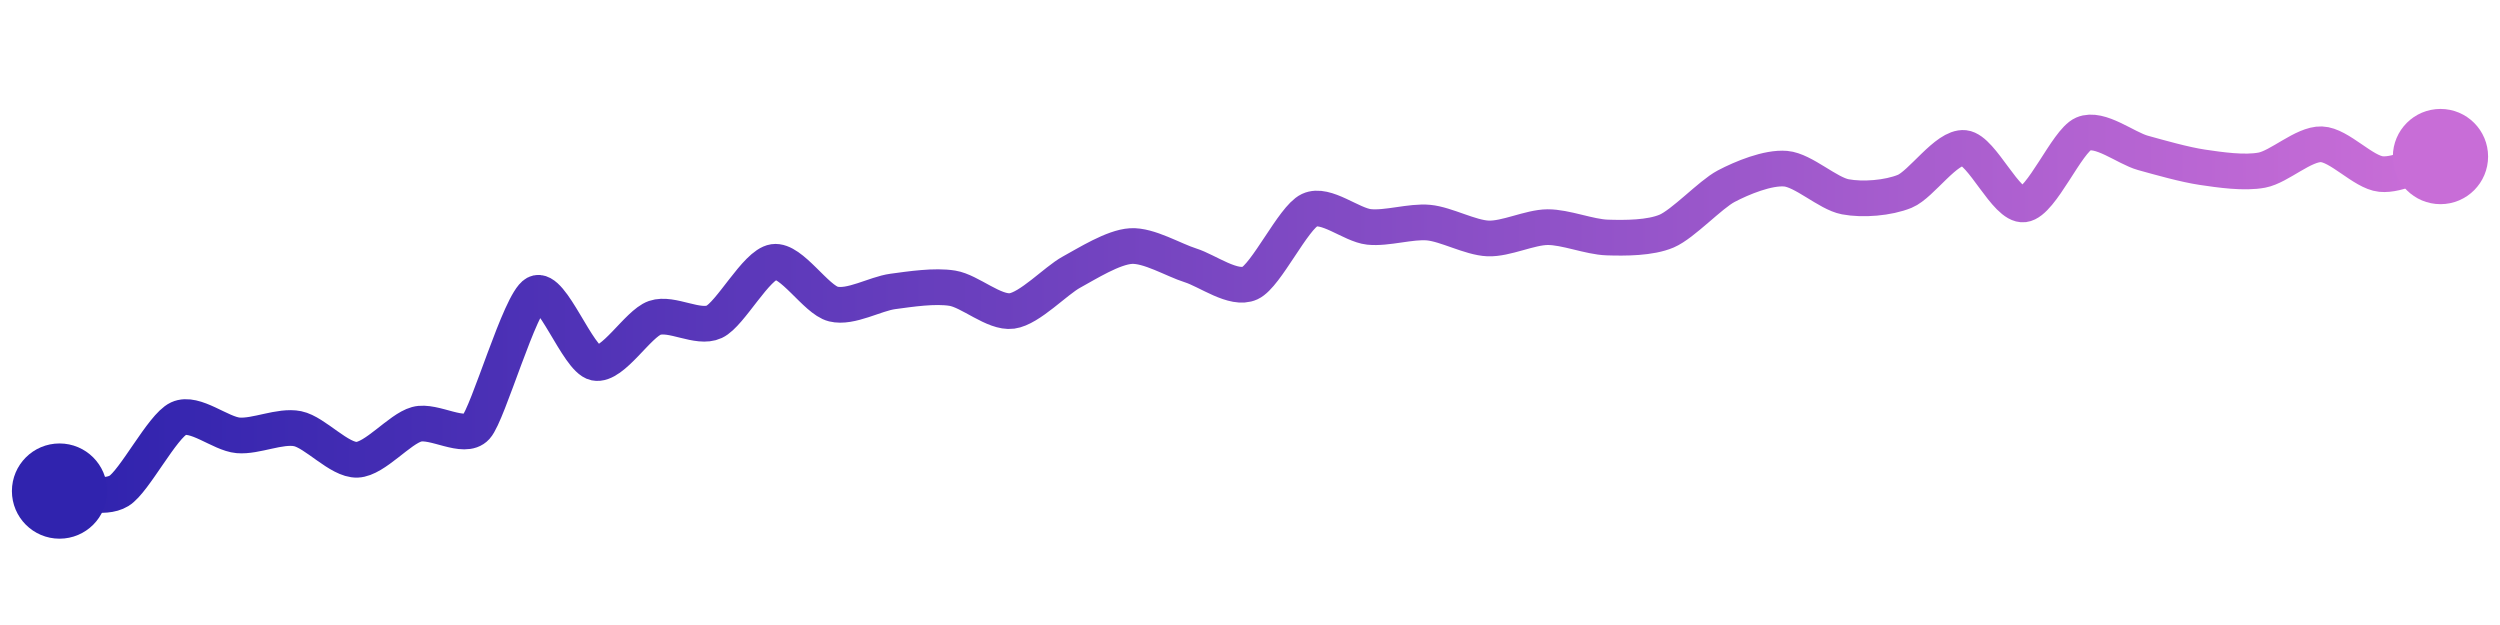 <svg width="200" height="50" viewBox="0 0 210 50" xmlns="http://www.w3.org/2000/svg">
    <defs>
        <linearGradient x1="0%" y1="0%" x2="100%" y2="0%" id="a">
            <stop stop-color="#3023AE" offset="0%"/>
            <stop stop-color="#C86DD7" offset="100%"/>
        </linearGradient>
    </defs>
    <path stroke="url(#a)"
          stroke-width="3"
          stroke-linejoin="round"
          stroke-linecap="round"
          d="M5 40 C 6.5 39.99, 8.72 40.76, 10 39.98 S 13.64 34.54, 15 33.91 S 18.51 35.19, 20 35.32 S 23.53 34.46, 25 34.76 S 28.5 37.43, 30 37.37 S 33.55 34.79, 35 34.39 S 38.99 35.73, 40 34.62 S 43.68 24.11, 45 23.4 S 48.53 28.93, 50 29.23 S 53.58 25.94, 55 25.45 S 58.64 26.42, 60 25.78 S 63.52 20.97, 65 20.75 S 68.54 23.93, 70 24.29 S 73.51 23.43, 75 23.23 S 78.52 22.72, 80 22.96 S 83.51 25.07, 85 24.87 S 88.68 22.33, 90 21.61 S 93.5 19.51, 95 19.42 S 98.57 20.59, 100 21.04 S 103.64 23.16, 105 22.53 S 108.64 17.04, 110 16.4 S 113.51 17.65, 115 17.81 S 118.51 17.31, 120 17.45 S 123.5 18.72, 125 18.78 S 128.5 17.84, 130 17.83 S 133.5 18.65, 135 18.7 S 138.62 18.75, 140 18.16 S 143.67 15.09, 145 14.39 S 148.51 12.79, 150 12.92 S 153.53 15, 155 15.28 S 158.61 15.39, 160 14.82 S 163.51 11.02, 165 11.18 S 168.51 16.1, 170 15.92 S 173.62 10.6, 175 10 S 178.56 11.19, 180 11.59 S 183.52 12.58, 185 12.8 S 188.53 13.32, 190 13.04 S 193.5 10.82, 195 10.87 S 198.51 13.22, 200 13.37 S 203.56 12.32, 205 11.9"
          fill="none"/>
    <circle r="4" cx="5" cy="40" fill="#3023AE"/>
    <circle r="4" cx="205" cy="11.9" fill="#C86DD7"/>      
</svg>